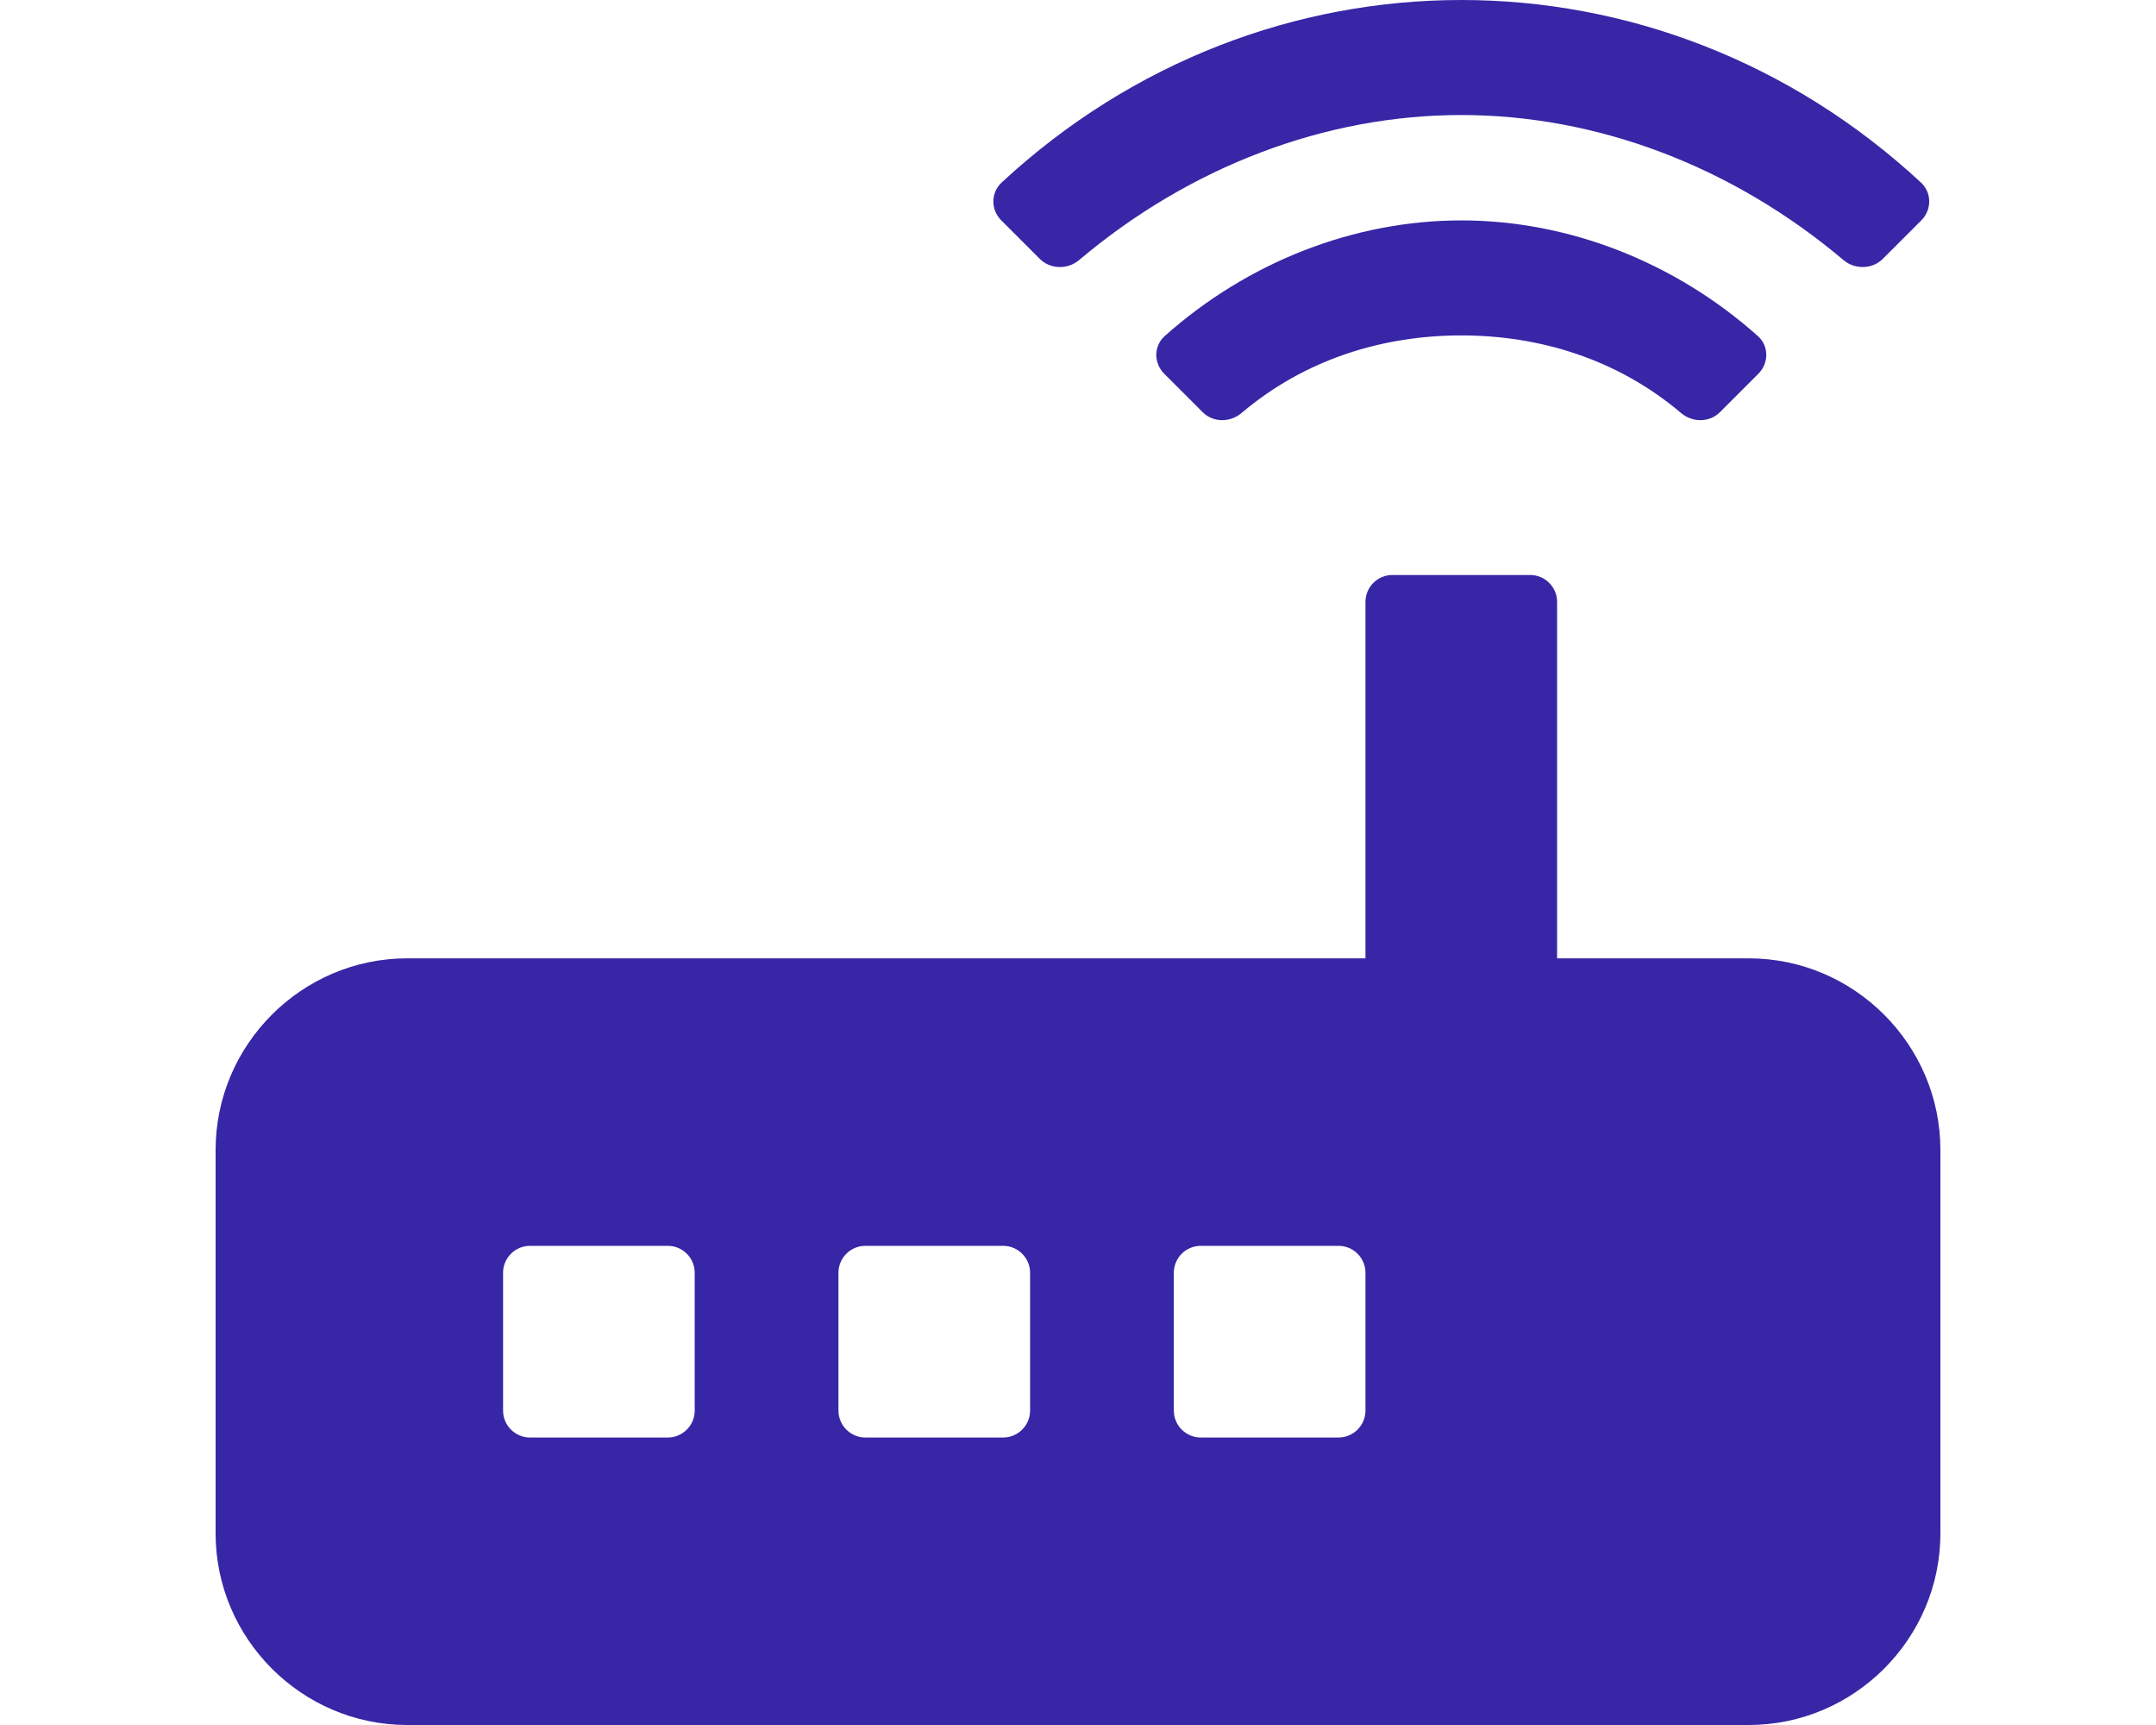 <svg xmlns="http://www.w3.org/2000/svg" viewBox="0 0 320 256">
  <path fill="#3726A6" d="M279.453 38.415l5.719-5.718c1.562-1.563 1.567-4.101-.053-5.603C265.647 9.034 241.269 0 216.889 0s-48.759 9.034-68.23 27.094c-1.62 1.502-1.614 4.04-.053 5.603l5.719 5.718c1.562 1.563 4.144 1.611 5.832.186C176.691 24.64 196.79 17.07 216.889 17.07c20.101 0 40.199 7.57 56.733 21.531 1.688 1.425 4.27 1.376 5.831-.186zm-18.541 11.462c-12.41-11.071-28.217-17.168-44.023-17.168s-31.613 6.098-44.023 17.168c-1.648 1.471-1.641 4.014-.079 5.577l5.719 5.718c1.562 1.563 4.084 1.547 5.77.119 9.471-8.028 21.037-11.513 32.614-11.513s23.144 3.485 32.614 11.513c1.686 1.428 4.208 1.443 5.77-.119l5.719-5.718c1.56-1.563 1.568-4.106-.081-5.577zm-29.801 92.346v-52.89c0-2.209-1.791-4-4-4h-20.445c-2.209 0-4 1.791-4 4v52.889H60.444C44.806 142.223 32 155.027 32 170.667v56.889C32 243.194 44.806 256 60.444 256h199.111C275.194 256 288 243.194 288 227.556v-56.889c0-15.64-12.806-28.444-28.444-28.444h-28.445zm-132 71.11H78.666c-2.209 0-4-1.791-4-4v-20.444c0-2.209 1.791-4 4-4h20.445c2.209 0 4 1.791 4 4v20.444c0 2.209-1.791 4-4 4zm49.778 0h-20.444c-2.209 0-4-1.791-4-4v-20.444c0-2.209 1.791-4 4-4h20.444c2.209 0 4 1.791 4 4v20.444c0 2.209-1.791 4-4 4zm49.777 0h-20.443c-2.209 0-4-1.791-4-4v-20.444c0-2.209 1.791-4 4-4h20.443c2.209 0 4 1.791 4 4v20.444c0 2.209-1.791 4-4 4z"/>
</svg>
